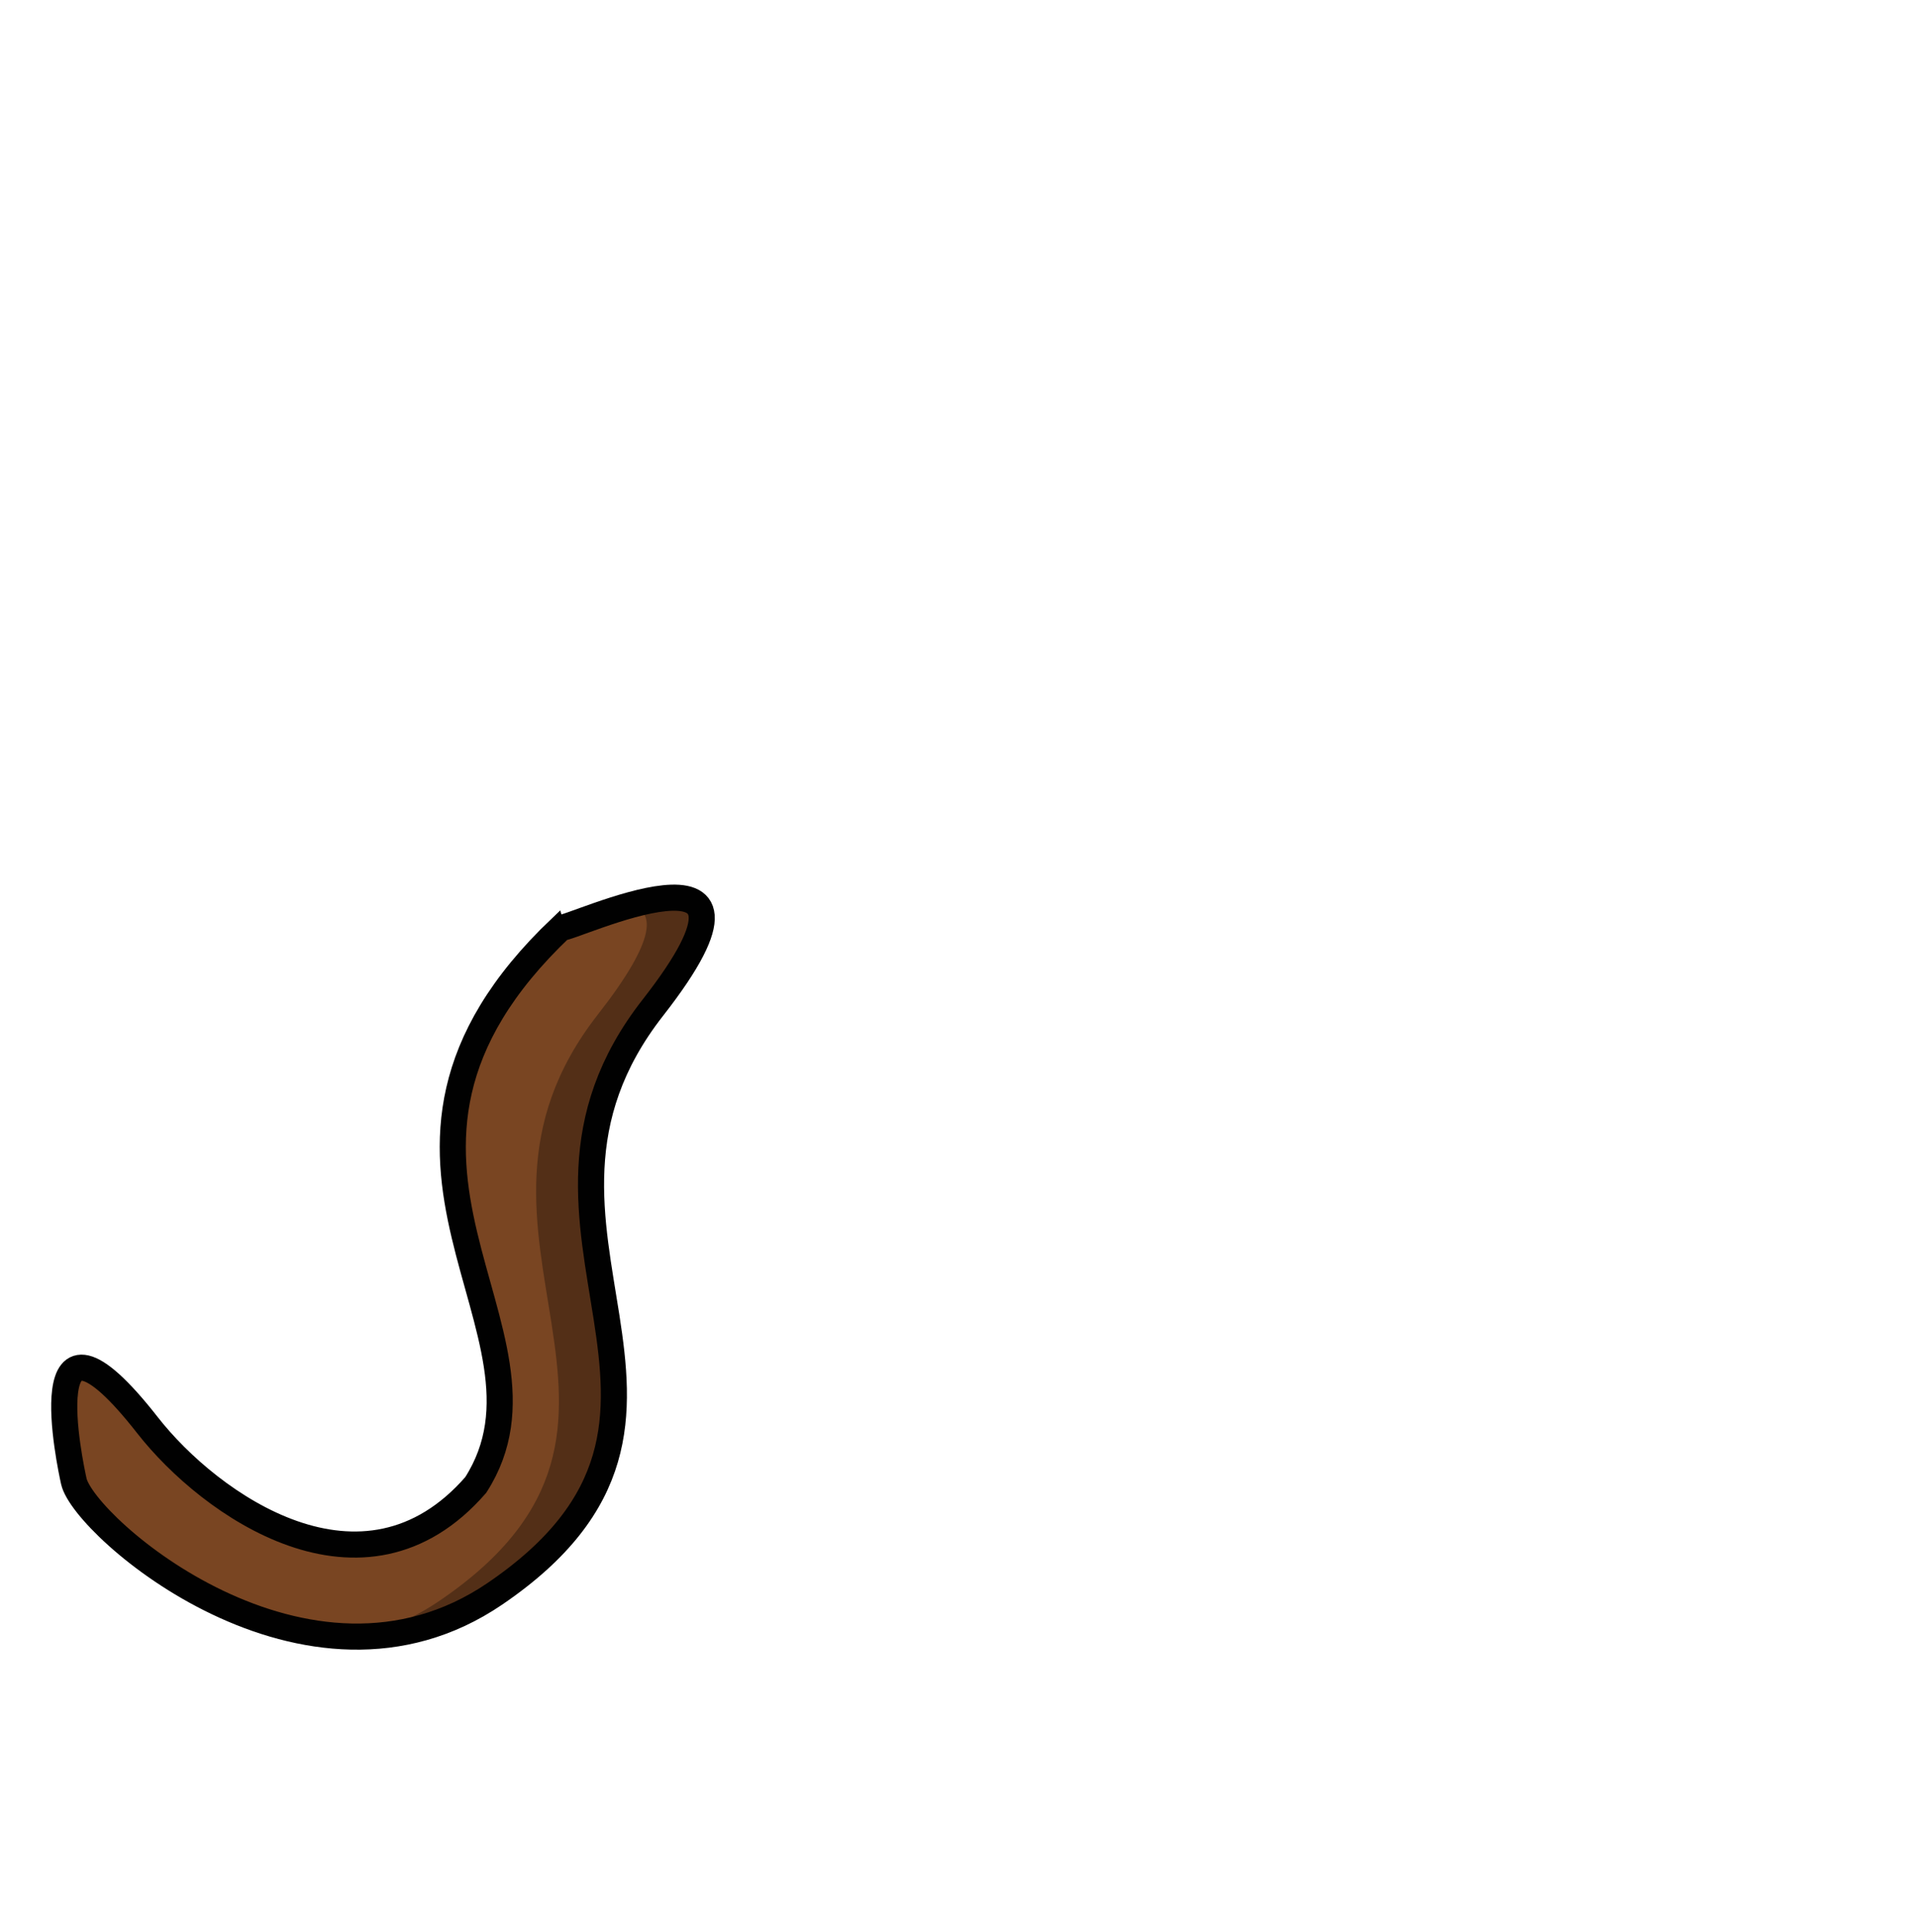 <?xml version="1.0" encoding="UTF-8" standalone="no"?>
<!-- Created with Inkscape (http://www.inkscape.org/) -->

<svg
   xmlns:dc="http://purl.org/dc/elements/1.1/"
   xmlns:cc="http://creativecommons.org/ns#"
   xmlns:rdf="http://www.w3.org/1999/02/22-rdf-syntax-ns#"
   xmlns:svg="http://www.w3.org/2000/svg"
   xmlns="http://www.w3.org/2000/svg"
   version="1.1"
   width="367.324"
   height="370.116"
   id="svg2">
<g
       transform="matrix(0.053,-0.999,0.999,0.053,-172.684,300.812)"
       id="gTail">
      <path
         d="M 137.722,273.167 C 91.054,228.966 60.902,279.923 30.278,262.499 4.445,242.332 23.778,211.832 38.362,199.124 66.033,175.013 29.764,184.783 26.901,185.589 18.288,188.012 -16.697,232.639 9.669,267.277 46.346,315.46 78.983,260.475 123.333,291.526 161.035,317.923 137,274.198 137.722,273.167 z"
         id="path3229"
         style="fill:#794522;stroke:#010101;stroke-width:5" />
      <path
         d="m 9.669,267.273 c 36.675,48.184 69.316,-6.784 113.667,24.266 23.796,16.662 22.988,5.39 19.343,-5.452 -0.737,4.856 -5.87,5.731 -21.186,-4.992 C 77.143,250.044 44.502,305.013 7.827,256.828 4.119,251.957 1.625,246.887 0.099,241.766 c 0.539,8.607 3.343,17.327 9.57,25.507 z"
         id="path3334"
         style="fill:#010101;fill-opacity:0.314" />
    </g>
</svg>
